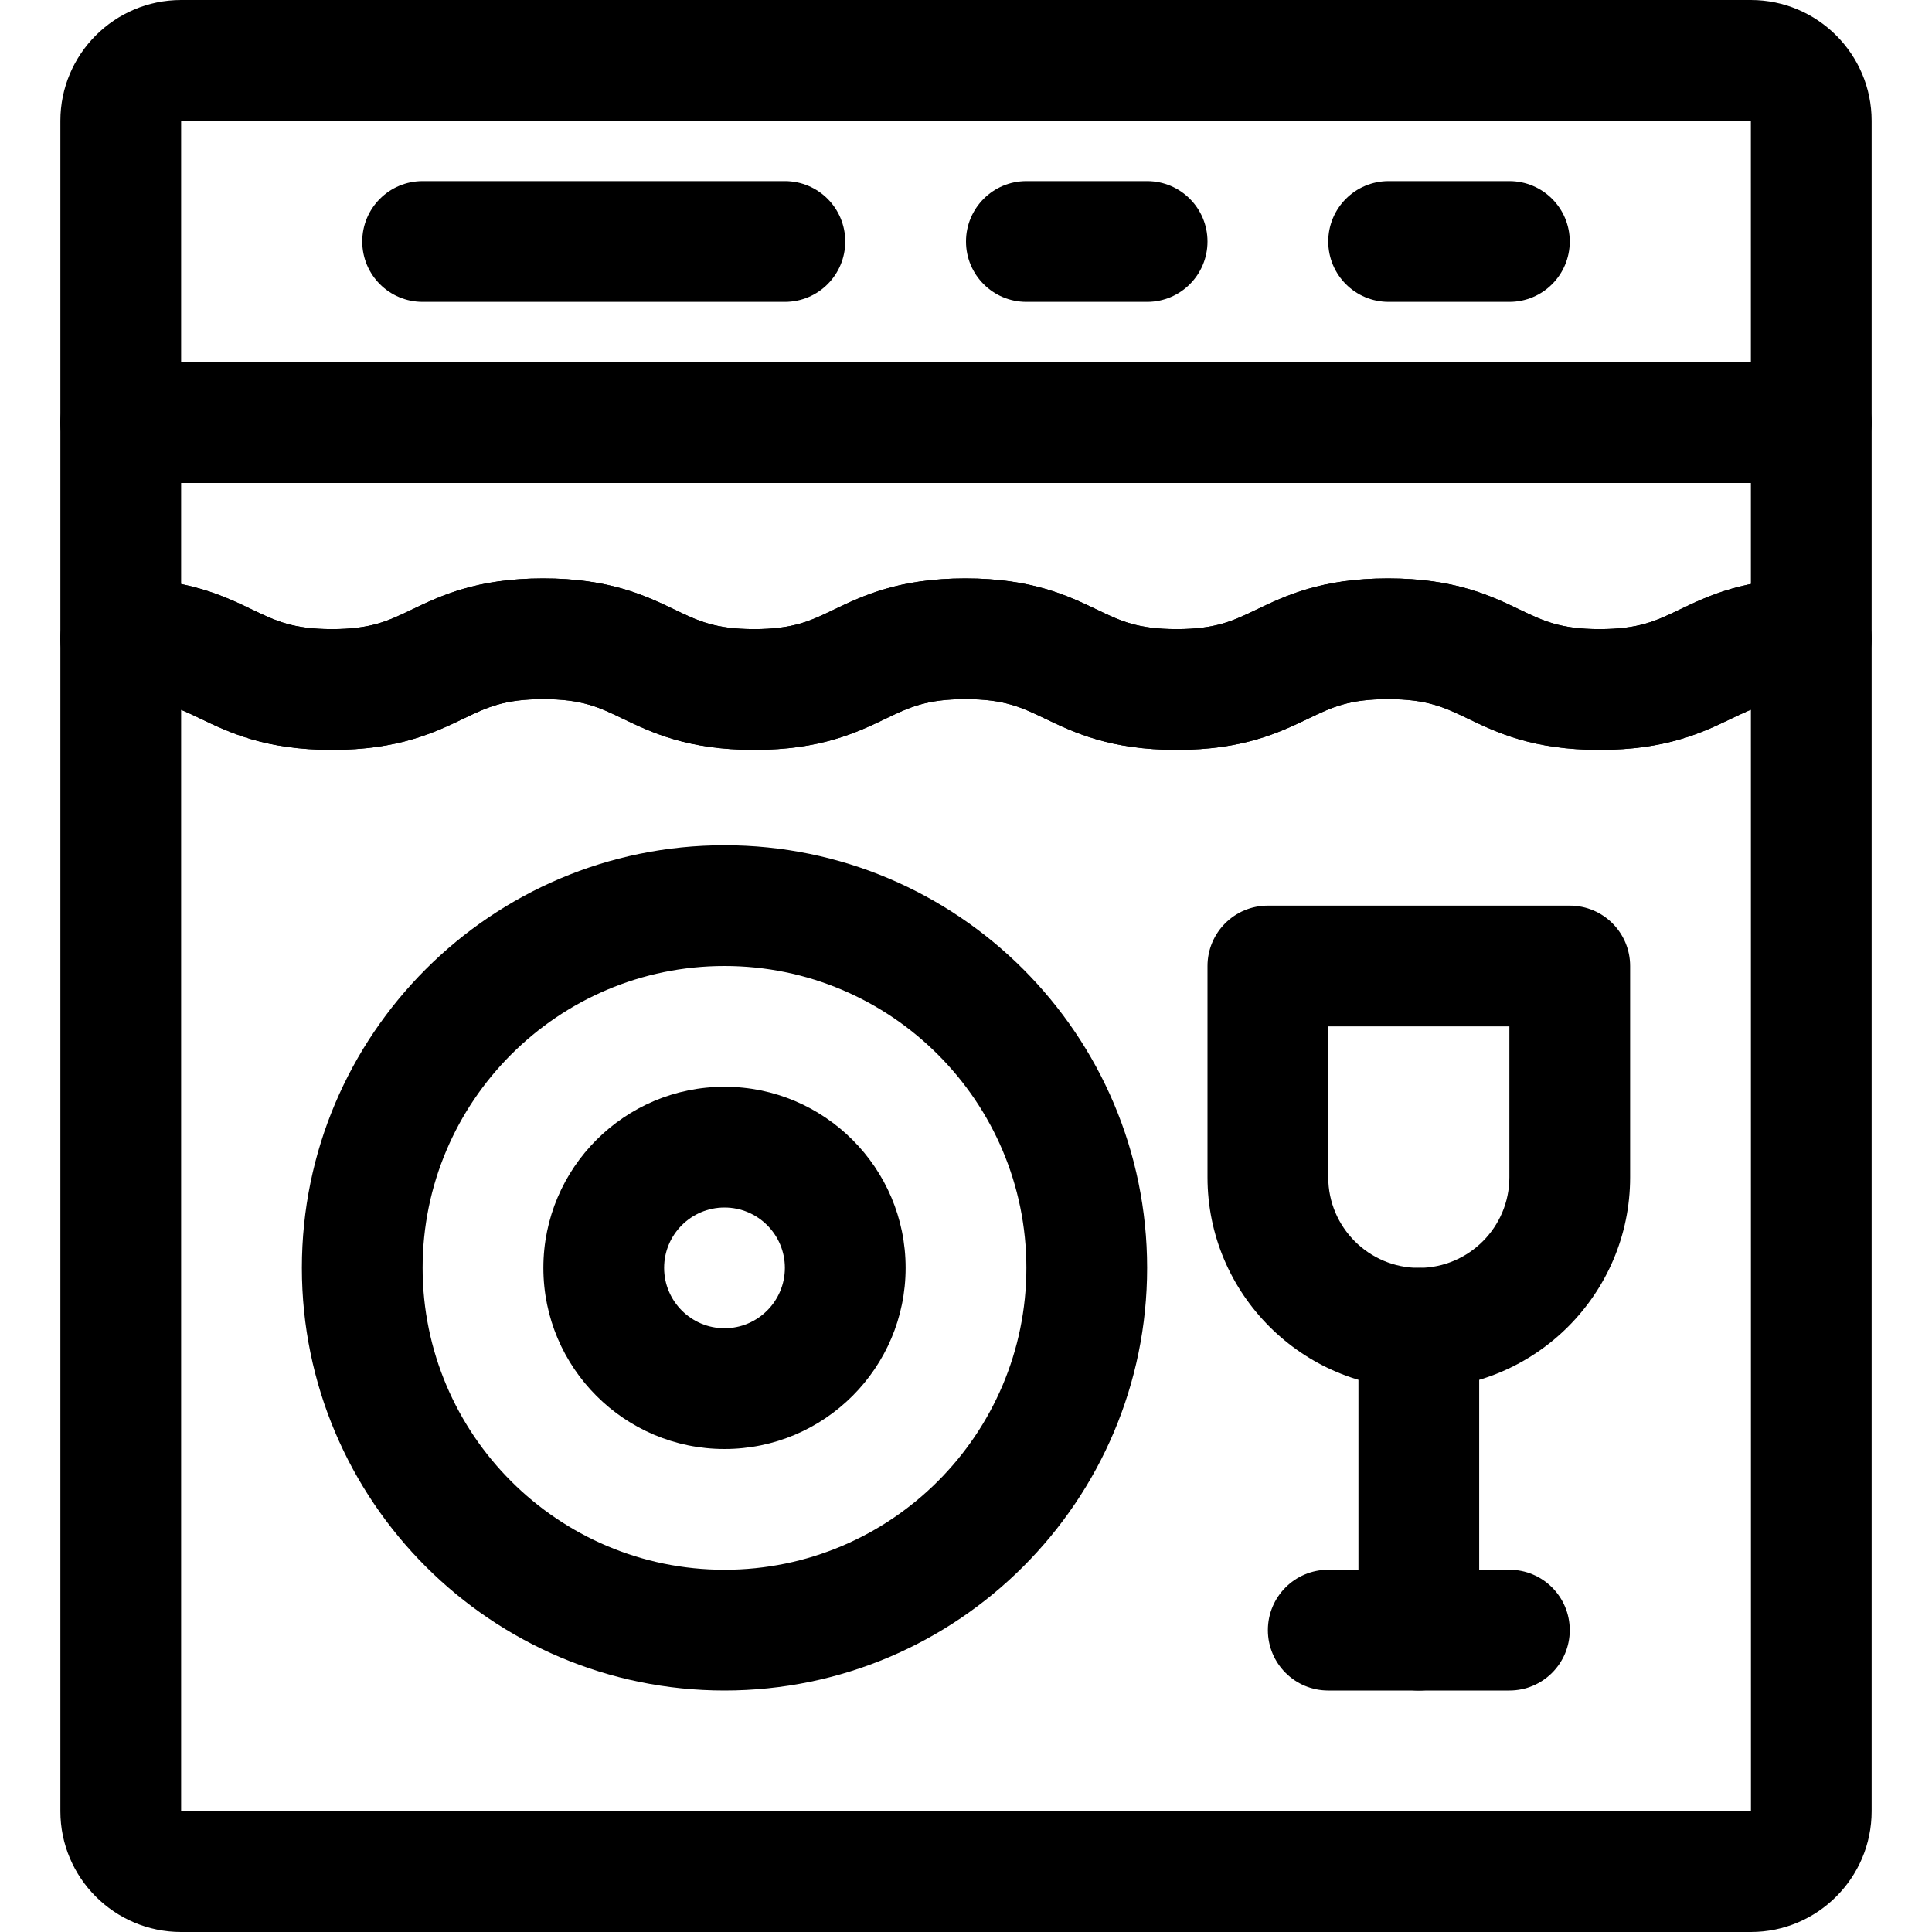 <svg width="24" height="24" viewBox="0 0 24 24" fill="none" xmlns="http://www.w3.org/2000/svg">
<g clip-path="url(#clip0_1002_393)">
<path d="M21.75 24H2.25C1.423 24 0.75 23.327 0.75 22.5V1.5C0.75 0.673 1.423 0 2.25 0H21.75C22.577 0 23.25 0.673 23.25 1.5V22.5C23.25 23.327 22.577 24 21.75 24ZM2.25 1.5V22.5H21.751L21.75 1.5H2.25Z" fill="black"/>
<path d="M9 21C6.105 21 3.75 18.645 3.75 15.75C3.75 12.855 6.105 10.5 9 10.5C11.895 10.5 14.25 12.855 14.25 15.75C14.25 18.645 11.895 21 9 21ZM9 12C6.932 12 5.25 13.682 5.25 15.75C5.25 17.818 6.932 19.5 9 19.5C11.068 19.5 12.75 17.818 12.75 15.75C12.75 13.682 11.068 12 9 12Z" fill="black"/>
<path d="M9 18C7.759 18 6.75 16.991 6.75 15.75C6.75 14.509 7.759 13.5 9 13.5C10.241 13.5 11.25 14.509 11.25 15.75C11.25 16.991 10.241 18 9 18ZM9 15C8.586 15 8.25 15.336 8.25 15.75C8.25 16.163 8.586 16.5 9 16.5C9.414 16.5 9.75 16.163 9.75 15.75C9.75 15.336 9.414 15 9 15Z" fill="black"/>
<path d="M17.625 17.25C16.178 17.25 15 16.072 15 14.625V12C15 11.586 15.335 11.25 15.75 11.25H19.5C19.915 11.25 20.25 11.586 20.25 12V14.625C20.25 16.072 19.072 17.25 17.625 17.25ZM16.5 12.75V14.625C16.5 15.245 17.005 15.75 17.625 15.75C18.245 15.75 18.75 15.245 18.75 14.625V12.75H16.5Z" fill="black"/>
<path d="M17.625 21C17.21 21 16.875 20.664 16.875 20.25V16.5C16.875 16.086 17.21 15.75 17.625 15.75C18.04 15.75 18.375 16.086 18.375 16.5V20.25C18.375 20.664 18.04 21 17.625 21Z" fill="black"/>
<path d="M18.75 21H16.5C16.085 21 15.75 20.664 15.75 20.25C15.75 19.836 16.085 19.5 16.5 19.5H18.75C19.165 19.5 19.5 19.836 19.5 20.25C19.5 20.664 19.165 21 18.75 21Z" fill="black"/>
<path d="M19.87 9.315C19.043 9.315 18.594 9.1 18.233 8.926C17.94 8.786 17.729 8.685 17.242 8.685C16.756 8.685 16.545 8.786 16.254 8.926C15.893 9.099 15.444 9.315 14.617 9.315C13.79 9.315 13.341 9.099 12.98 8.926C12.688 8.786 12.477 8.685 11.993 8.685C11.508 8.685 11.297 8.786 11.005 8.926C10.645 9.099 10.196 9.315 9.369 9.315C8.543 9.315 8.094 9.099 7.733 8.926C7.442 8.786 7.232 8.685 6.748 8.685C6.263 8.685 6.052 8.786 5.76 8.926C5.4 9.099 4.951 9.315 4.124 9.315C3.297 9.315 2.848 9.099 2.487 8.926C2.196 8.786 1.985 8.685 1.5 8.685V7.185C2.326 7.185 2.775 7.401 3.136 7.574C3.428 7.714 3.639 7.815 4.124 7.815C4.609 7.815 4.82 7.714 5.112 7.574C5.472 7.401 5.921 7.185 6.748 7.185C7.574 7.185 8.022 7.401 8.383 7.574C8.674 7.714 8.884 7.815 9.369 7.815C9.854 7.815 10.065 7.714 10.356 7.574C10.717 7.401 11.166 7.185 11.993 7.185C12.819 7.185 13.268 7.401 13.629 7.574C13.92 7.714 14.131 7.815 14.617 7.815C15.102 7.815 15.313 7.714 15.605 7.574C15.966 7.401 16.415 7.185 17.242 7.185C18.07 7.185 18.519 7.4 18.881 7.574C19.173 7.714 19.384 7.815 19.87 7.815C20.358 7.815 20.569 7.714 20.861 7.574C21.223 7.4 21.672 7.185 22.5 7.185V8.685C22.013 8.685 21.802 8.786 21.509 8.926C21.148 9.1 20.698 9.315 19.87 9.315Z" fill="black"/>
<path d="M19.87 9.315C19.043 9.315 18.594 9.1 18.233 8.926C17.94 8.786 17.729 8.685 17.242 8.685C16.756 8.685 16.545 8.786 16.254 8.926C15.893 9.099 15.444 9.315 14.617 9.315C13.79 9.315 13.341 9.099 12.98 8.926C12.688 8.786 12.477 8.685 11.993 8.685C11.508 8.685 11.297 8.786 11.005 8.926C10.645 9.099 10.196 9.315 9.369 9.315C8.543 9.315 8.094 9.099 7.733 8.926C7.442 8.786 7.232 8.685 6.748 8.685C6.263 8.685 6.052 8.786 5.76 8.926C5.4 9.099 4.951 9.315 4.124 9.315C3.297 9.315 2.848 9.099 2.487 8.926C2.196 8.786 1.985 8.685 1.5 8.685C1.085 8.685 0.75 8.349 0.75 7.935C0.75 7.521 1.085 7.185 1.5 7.185C2.326 7.185 2.775 7.401 3.136 7.574C3.428 7.714 3.639 7.815 4.124 7.815C4.609 7.815 4.82 7.714 5.112 7.574C5.472 7.401 5.921 7.185 6.748 7.185C7.574 7.185 8.022 7.401 8.383 7.574C8.674 7.714 8.884 7.815 9.369 7.815C9.854 7.815 10.065 7.714 10.356 7.574C10.717 7.401 11.166 7.185 11.993 7.185C12.819 7.185 13.268 7.401 13.629 7.574C13.92 7.714 14.131 7.815 14.617 7.815C15.102 7.815 15.313 7.714 15.605 7.574C15.966 7.401 16.415 7.185 17.242 7.185C18.07 7.185 18.519 7.4 18.881 7.574C19.173 7.714 19.384 7.815 19.87 7.815C20.358 7.815 20.569 7.714 20.861 7.574C21.223 7.4 21.672 7.185 22.5 7.185C22.914 7.185 23.25 7.521 23.25 7.935C23.25 8.349 22.914 8.685 22.5 8.685C22.013 8.685 21.802 8.786 21.509 8.926C21.148 9.1 20.698 9.315 19.87 9.315Z" fill="black"/>
<path d="M22.5 6H1.5C1.085 6 0.75 5.664 0.75 5.25C0.75 4.836 1.085 4.5 1.5 4.5H22.5C22.915 4.5 23.25 4.836 23.25 5.25C23.25 5.664 22.915 6 22.5 6Z" fill="black"/>
<path d="M9.75 3.75H5.25C4.835 3.75 4.5 3.414 4.5 3C4.5 2.586 4.835 2.25 5.25 2.25H9.75C10.165 2.25 10.5 2.586 10.5 3C10.5 3.414 10.165 3.75 9.75 3.75Z" fill="black"/>
<path d="M14.25 3.75H12.75C12.335 3.75 12 3.414 12 3C12 2.586 12.335 2.25 12.75 2.25H14.25C14.665 2.25 15 2.586 15 3C15 3.414 14.665 3.75 14.25 3.75Z" fill="black"/>
<path d="M18.75 3.75H17.25C16.835 3.75 16.5 3.414 16.5 3C16.5 2.586 16.835 2.25 17.25 2.25H18.75C19.165 2.25 19.5 2.586 19.5 3C19.5 3.414 19.165 3.75 18.75 3.75Z" fill="black"/>
</g>
<defs>
<clipPath id="clip0_1002_393">
<rect width="24" height="24" fill="white"/>
</clipPath>
</defs>
</svg>
